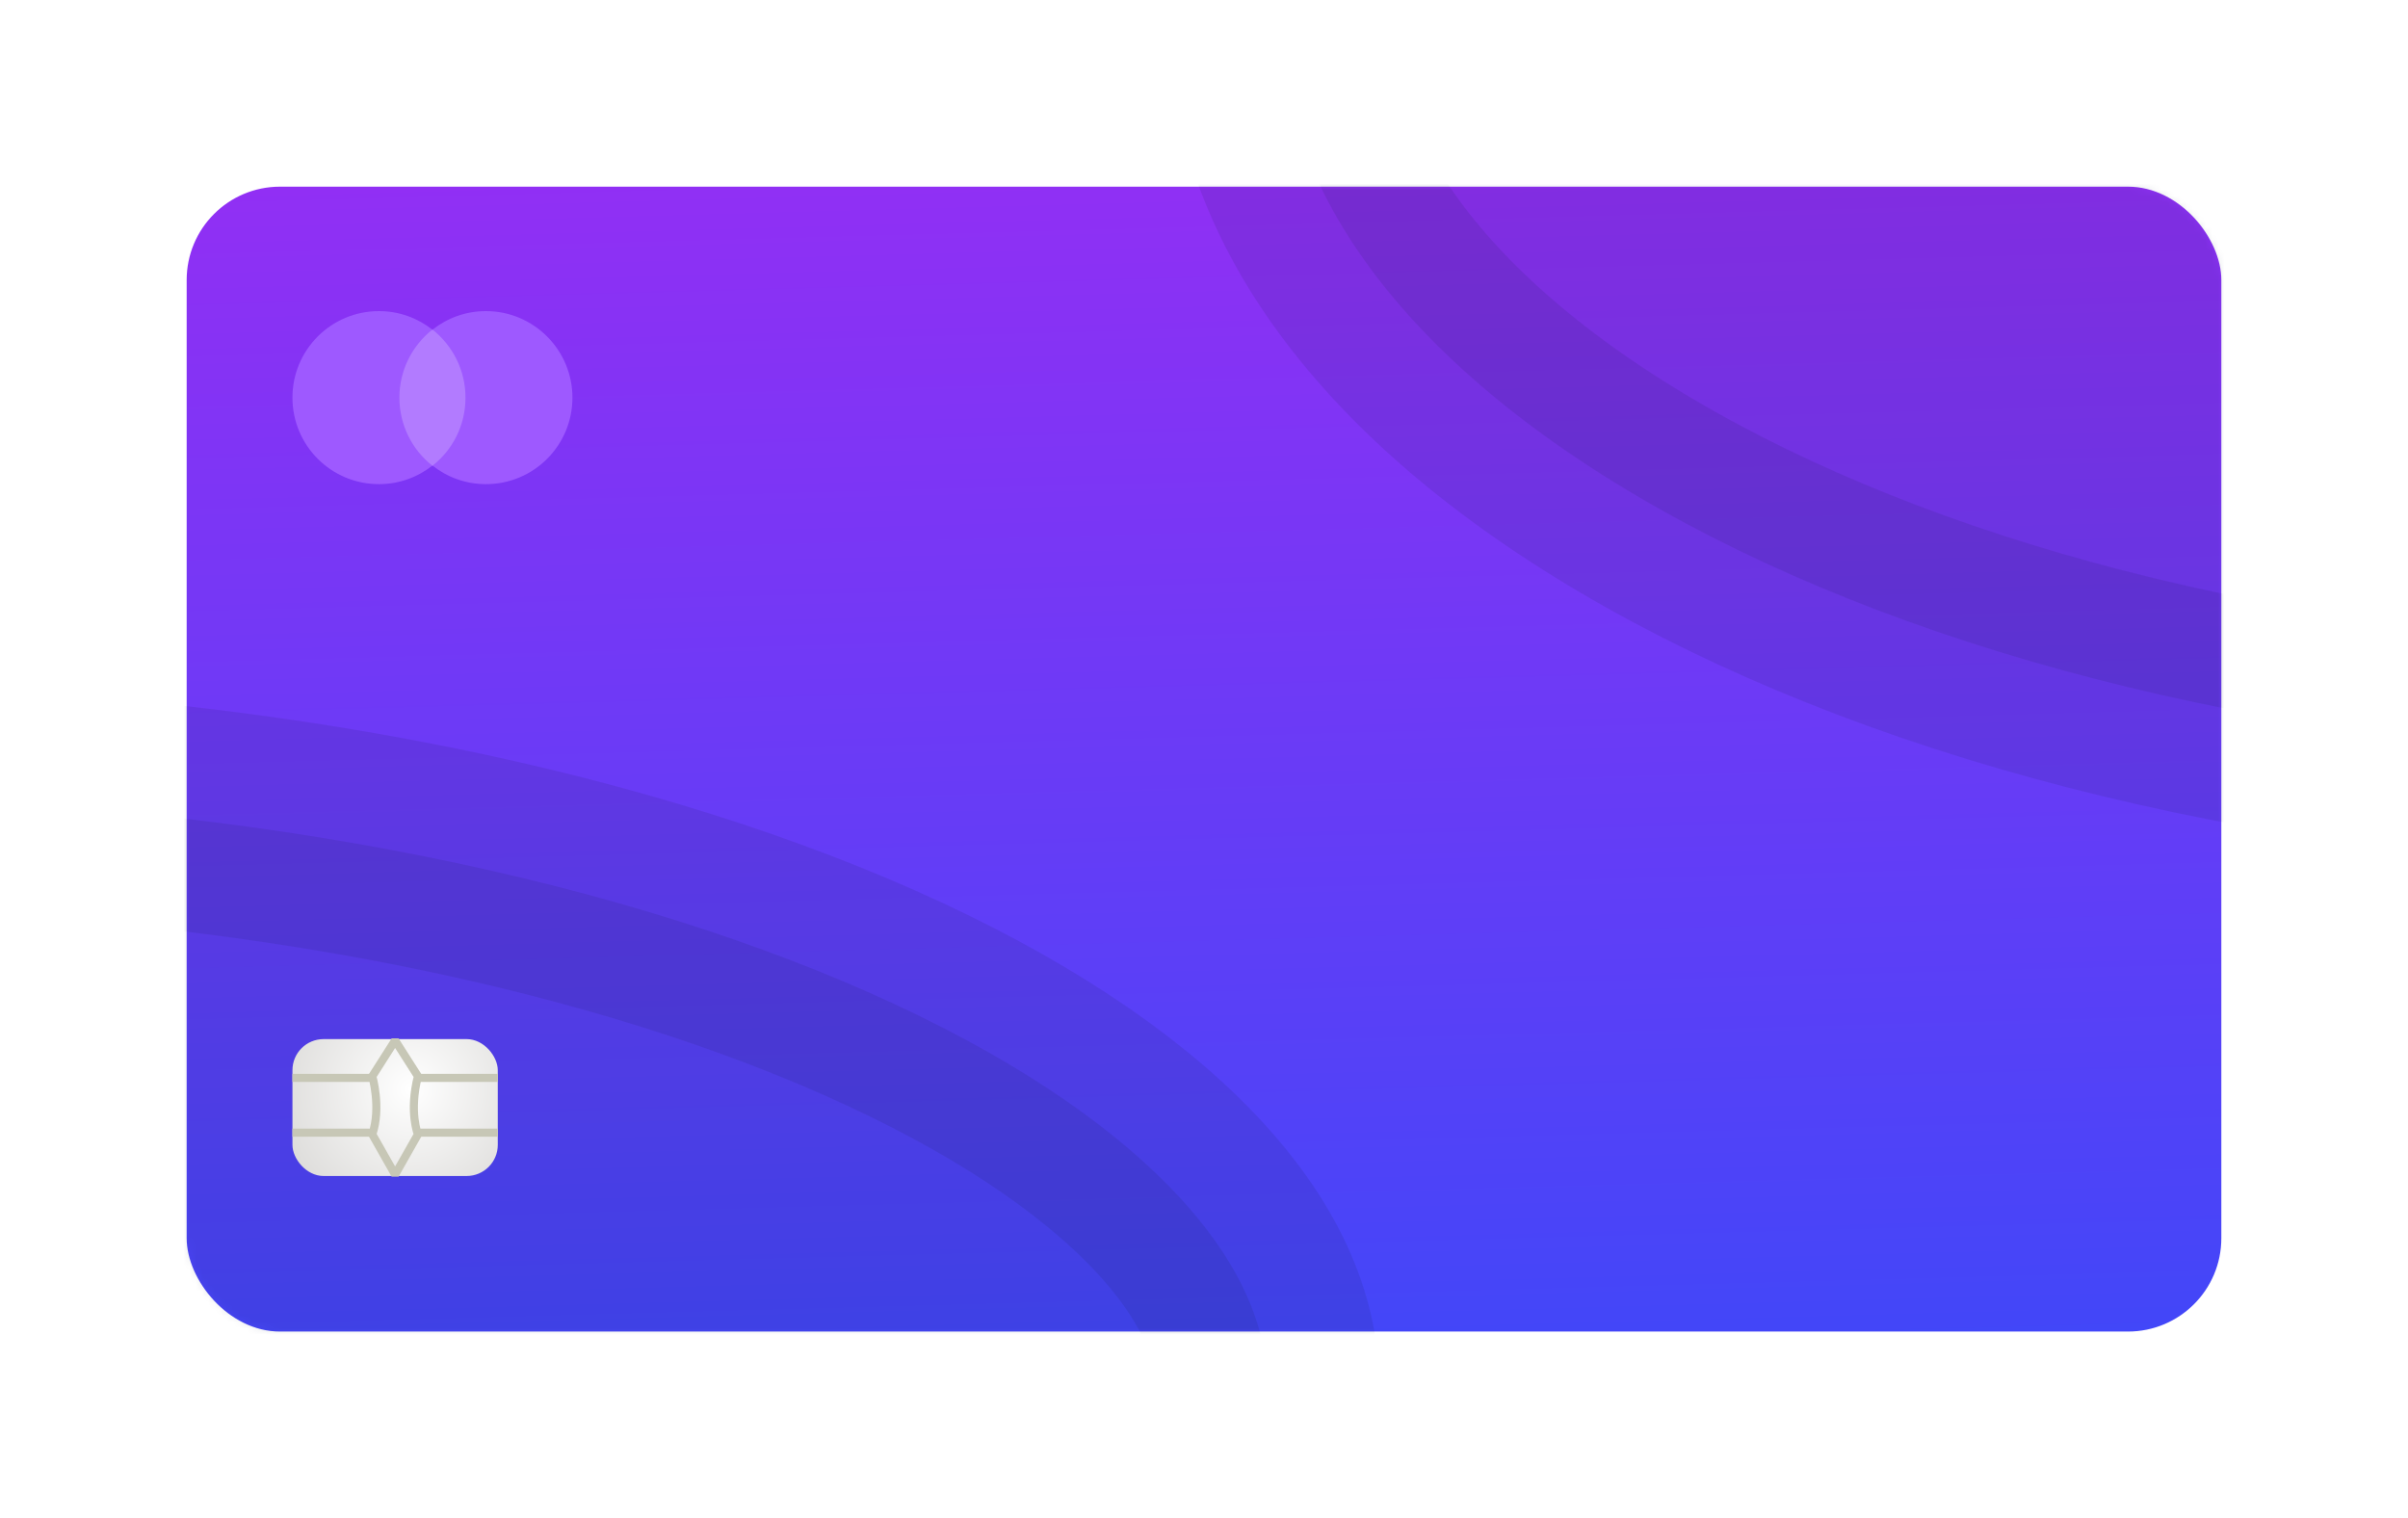 <svg width="387" height="244" viewBox="0 0 387 244" fill="none" xmlns="http://www.w3.org/2000/svg">
<g filter="url(#filter0_d_519_141)">
<rect x="30" y="20" width="327" height="184" rx="15" fill="url(#paint0_linear_519_141)"/>
<mask id="mask0_519_141" style="mask-type:alpha" maskUnits="userSpaceOnUse" x="30" y="20" width="327" height="184">
<rect x="30" y="20" width="327" height="184" rx="15" fill="#ED713C"/>
</mask>
<g mask="url(#mask0_519_141)">
<path opacity="0.1" d="M203.69 213C203.69 222.731 199.317 233.366 188.639 244.561C177.872 255.848 161.44 266.832 139.754 276.448C96.429 295.66 35.315 308 -33.145 308C-101.605 308 -162.719 295.66 -206.044 276.448C-227.729 266.832 -244.162 255.848 -254.928 244.561C-265.607 233.366 -269.979 222.731 -269.979 213C-269.979 203.269 -265.607 192.634 -254.928 181.439C-244.162 170.152 -227.729 159.168 -206.044 149.552C-162.719 130.34 -101.605 118 -33.145 118C35.315 118 96.429 130.34 139.754 149.552C161.44 159.168 177.872 170.152 188.639 181.439C199.317 192.634 203.69 203.269 203.69 213Z" fill="#0D1636" stroke="#0D1636" stroke-width="36"/>
<path opacity="0.1" d="M679.531 -6.5C679.531 21.35 658.169 50.704 614.393 74.153C571.371 97.197 510.699 112 442.697 112C374.694 112 314.022 97.197 271 74.153C227.224 50.704 205.862 21.35 205.862 -6.5C205.862 -34.35 227.224 -63.704 271 -87.153C314.022 -110.197 374.694 -125 442.697 -125C510.699 -125 571.371 -110.197 614.393 -87.153C658.169 -63.704 679.531 -34.35 679.531 -6.5Z" fill="#0D1636" stroke="#0D1636" stroke-width="36"/>
</g>
<rect x="47" y="157" width="33" height="22" rx="5" fill="url(#paint1_radial_519_141)"/>
<path fill-rule="evenodd" clip-rule="evenodd" d="M63.5 157.219L59.833 162.968C59.833 162.968 61.3 167.999 59.833 172.311L63.5 178.779L67.167 172.311C67.167 172.311 65.7 168.718 67.167 162.968C67.167 162.968 63.5 157.219 63.5 157.219Z" stroke="#C7C7B6" stroke-width="1.3" stroke-linejoin="bevel"/>
<path d="M47 163.232H59.833" stroke="#C7C7B6" stroke-width="1.3" stroke-linejoin="bevel"/>
<path d="M66.8 163.232H80" stroke="#C7C7B6" stroke-width="1.3" stroke-linejoin="bevel"/>
<path d="M47 172.032H59.833" stroke="#C7C7B6" stroke-width="1.3" stroke-linejoin="bevel"/>
<path d="M66.8 172.032H80" stroke="#C7C7B6" stroke-width="1.3" stroke-linejoin="bevel"/>
<path d="M63.416 42.974H75.584V64.837H63.416V42.974Z" fill="#B27BFF"/>
<path d="M64.189 53.906C64.189 49.464 66.275 45.524 69.481 42.974C67.124 41.12 64.15 40 60.906 40C53.219 40 47 46.219 47 53.906C47 61.592 53.219 67.811 60.906 67.811C64.15 67.811 67.124 66.691 69.481 64.837C66.275 62.326 64.189 58.347 64.189 53.906V53.906Z" fill="#9E59FF"/>
<path d="M91.999 53.906C91.999 61.592 85.781 67.811 78.094 67.811C74.849 67.811 71.875 66.691 69.519 64.837C72.764 62.287 74.811 58.347 74.811 53.906C74.811 49.464 72.725 45.524 69.519 42.974C71.875 41.12 74.849 40 78.094 40C85.781 40 92 46.258 92 53.906H91.999Z" fill="#9E59FF"/>
</g>
<defs>
<filter id="filter0_d_519_141" x="0" y="0" width="387" height="244" filterUnits="userSpaceOnUse" color-interpolation-filters="sRGB">
<feFlood flood-opacity="0" result="BackgroundImageFix"/>
<feColorMatrix in="SourceAlpha" type="matrix" values="0 0 0 0 0 0 0 0 0 0 0 0 0 0 0 0 0 0 127 0" result="hardAlpha"/>
<feOffset dy="10"/>
<feGaussianBlur stdDeviation="15"/>
<feComposite in2="hardAlpha" operator="out"/>
<feColorMatrix type="matrix" values="0 0 0 0 0.612 0 0 0 0 0.173 0 0 0 0 0.953 0 0 0 0.2 0"/>
<feBlend mode="normal" in2="BackgroundImageFix" result="effect1_dropShadow_519_141"/>
<feBlend mode="normal" in="SourceGraphic" in2="effect1_dropShadow_519_141" result="shape"/>
</filter>
<linearGradient id="paint0_linear_519_141" x1="194.628" y1="-10.505" x2="201.095" y2="227.049" gradientUnits="userSpaceOnUse">
<stop stop-color="#9C2CF3"/>
<stop offset="1" stop-color="#3A49F9"/>
</linearGradient>
<radialGradient id="paint1_radial_519_141" cx="0" cy="0" r="1" gradientUnits="userSpaceOnUse" gradientTransform="translate(65.95 165.014) rotate(141.302) scale(22.37 22.2)">
<stop stop-color="white"/>
<stop offset="1" stop-color="#DDDCDA"/>
</radialGradient>
</defs>
</svg>

